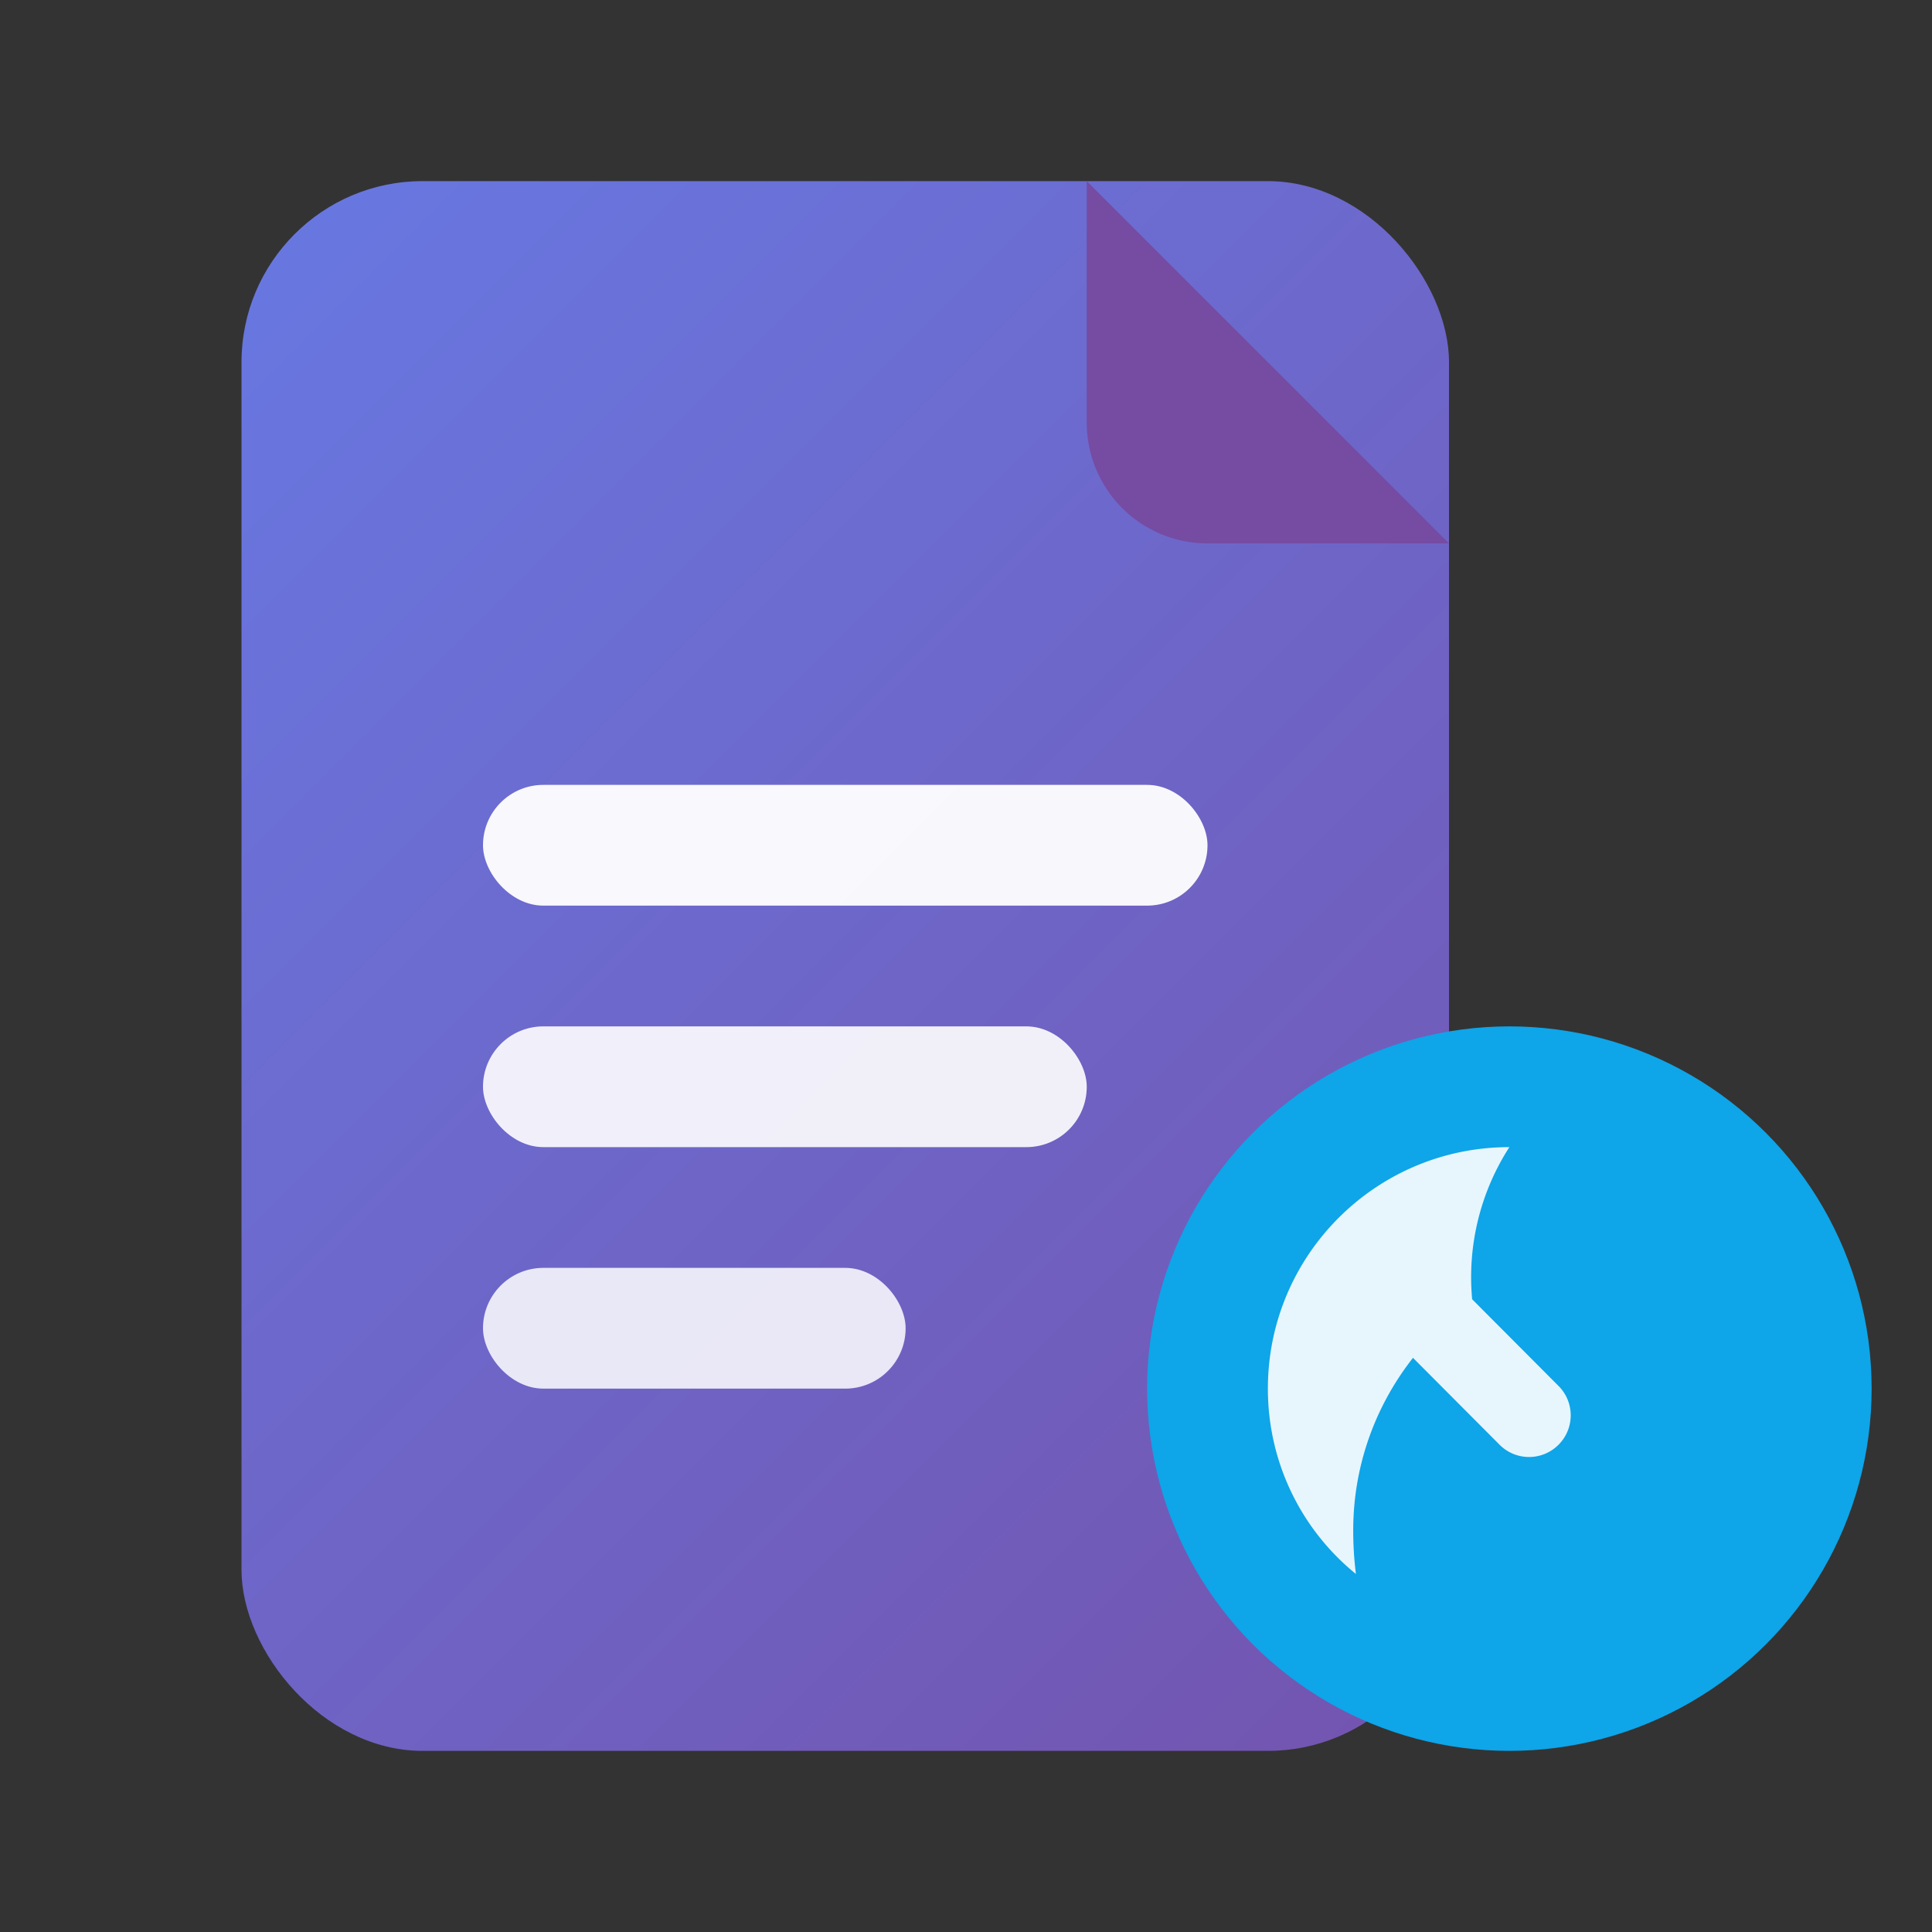 <svg xmlns="http://www.w3.org/2000/svg" viewBox="0 0 64 64" fill="none">
  <rect x="0" y="0" width="64" height="64" fill="#333333" stroke="none"/>
  <defs>
    <linearGradient id="g" x1="0" y1="0" x2="64" y2="64" gradientUnits="userSpaceOnUse">
      <stop offset="0" stop-color="#667eea"/>
      <stop offset="1" stop-color="#764ba2"/>
    </linearGradient>
  </defs>
  <rect x="8" y="6" width="40" height="52" rx="6" fill="url(#g)"/>
  <path d="M48 18L36 6v8a4 4 0 0 0 4 4h8z" fill="#764ba2"/>
  <rect x="16" y="26" width="24" height="4" rx="2" fill="#fff" opacity="0.95"/>
  <rect x="16" y="34" width="20" height="4" rx="2" fill="#fff" opacity="0.9"/>
  <rect x="16" y="42" width="14" height="4" rx="2" fill="#fff" opacity="0.85"/>
  <circle cx="50" cy="46" r="12" fill="#0ea5e9"/>
  <path d="M50 38c-4.418 0-8 3.582-8 8 0 2.485 1.14 4.7 2.917 6.14-.06-.47-.09-.95-.09-1.44 0-2.16.74-4.14 1.98-5.72l2.87 2.88c.54.54 1.41.54 1.95 0s.54-1.41 0-1.95l-2.86-2.87A7.95 7.95 0 0 1 50 38z" fill="#fff" opacity="0.9"/>
</svg> 